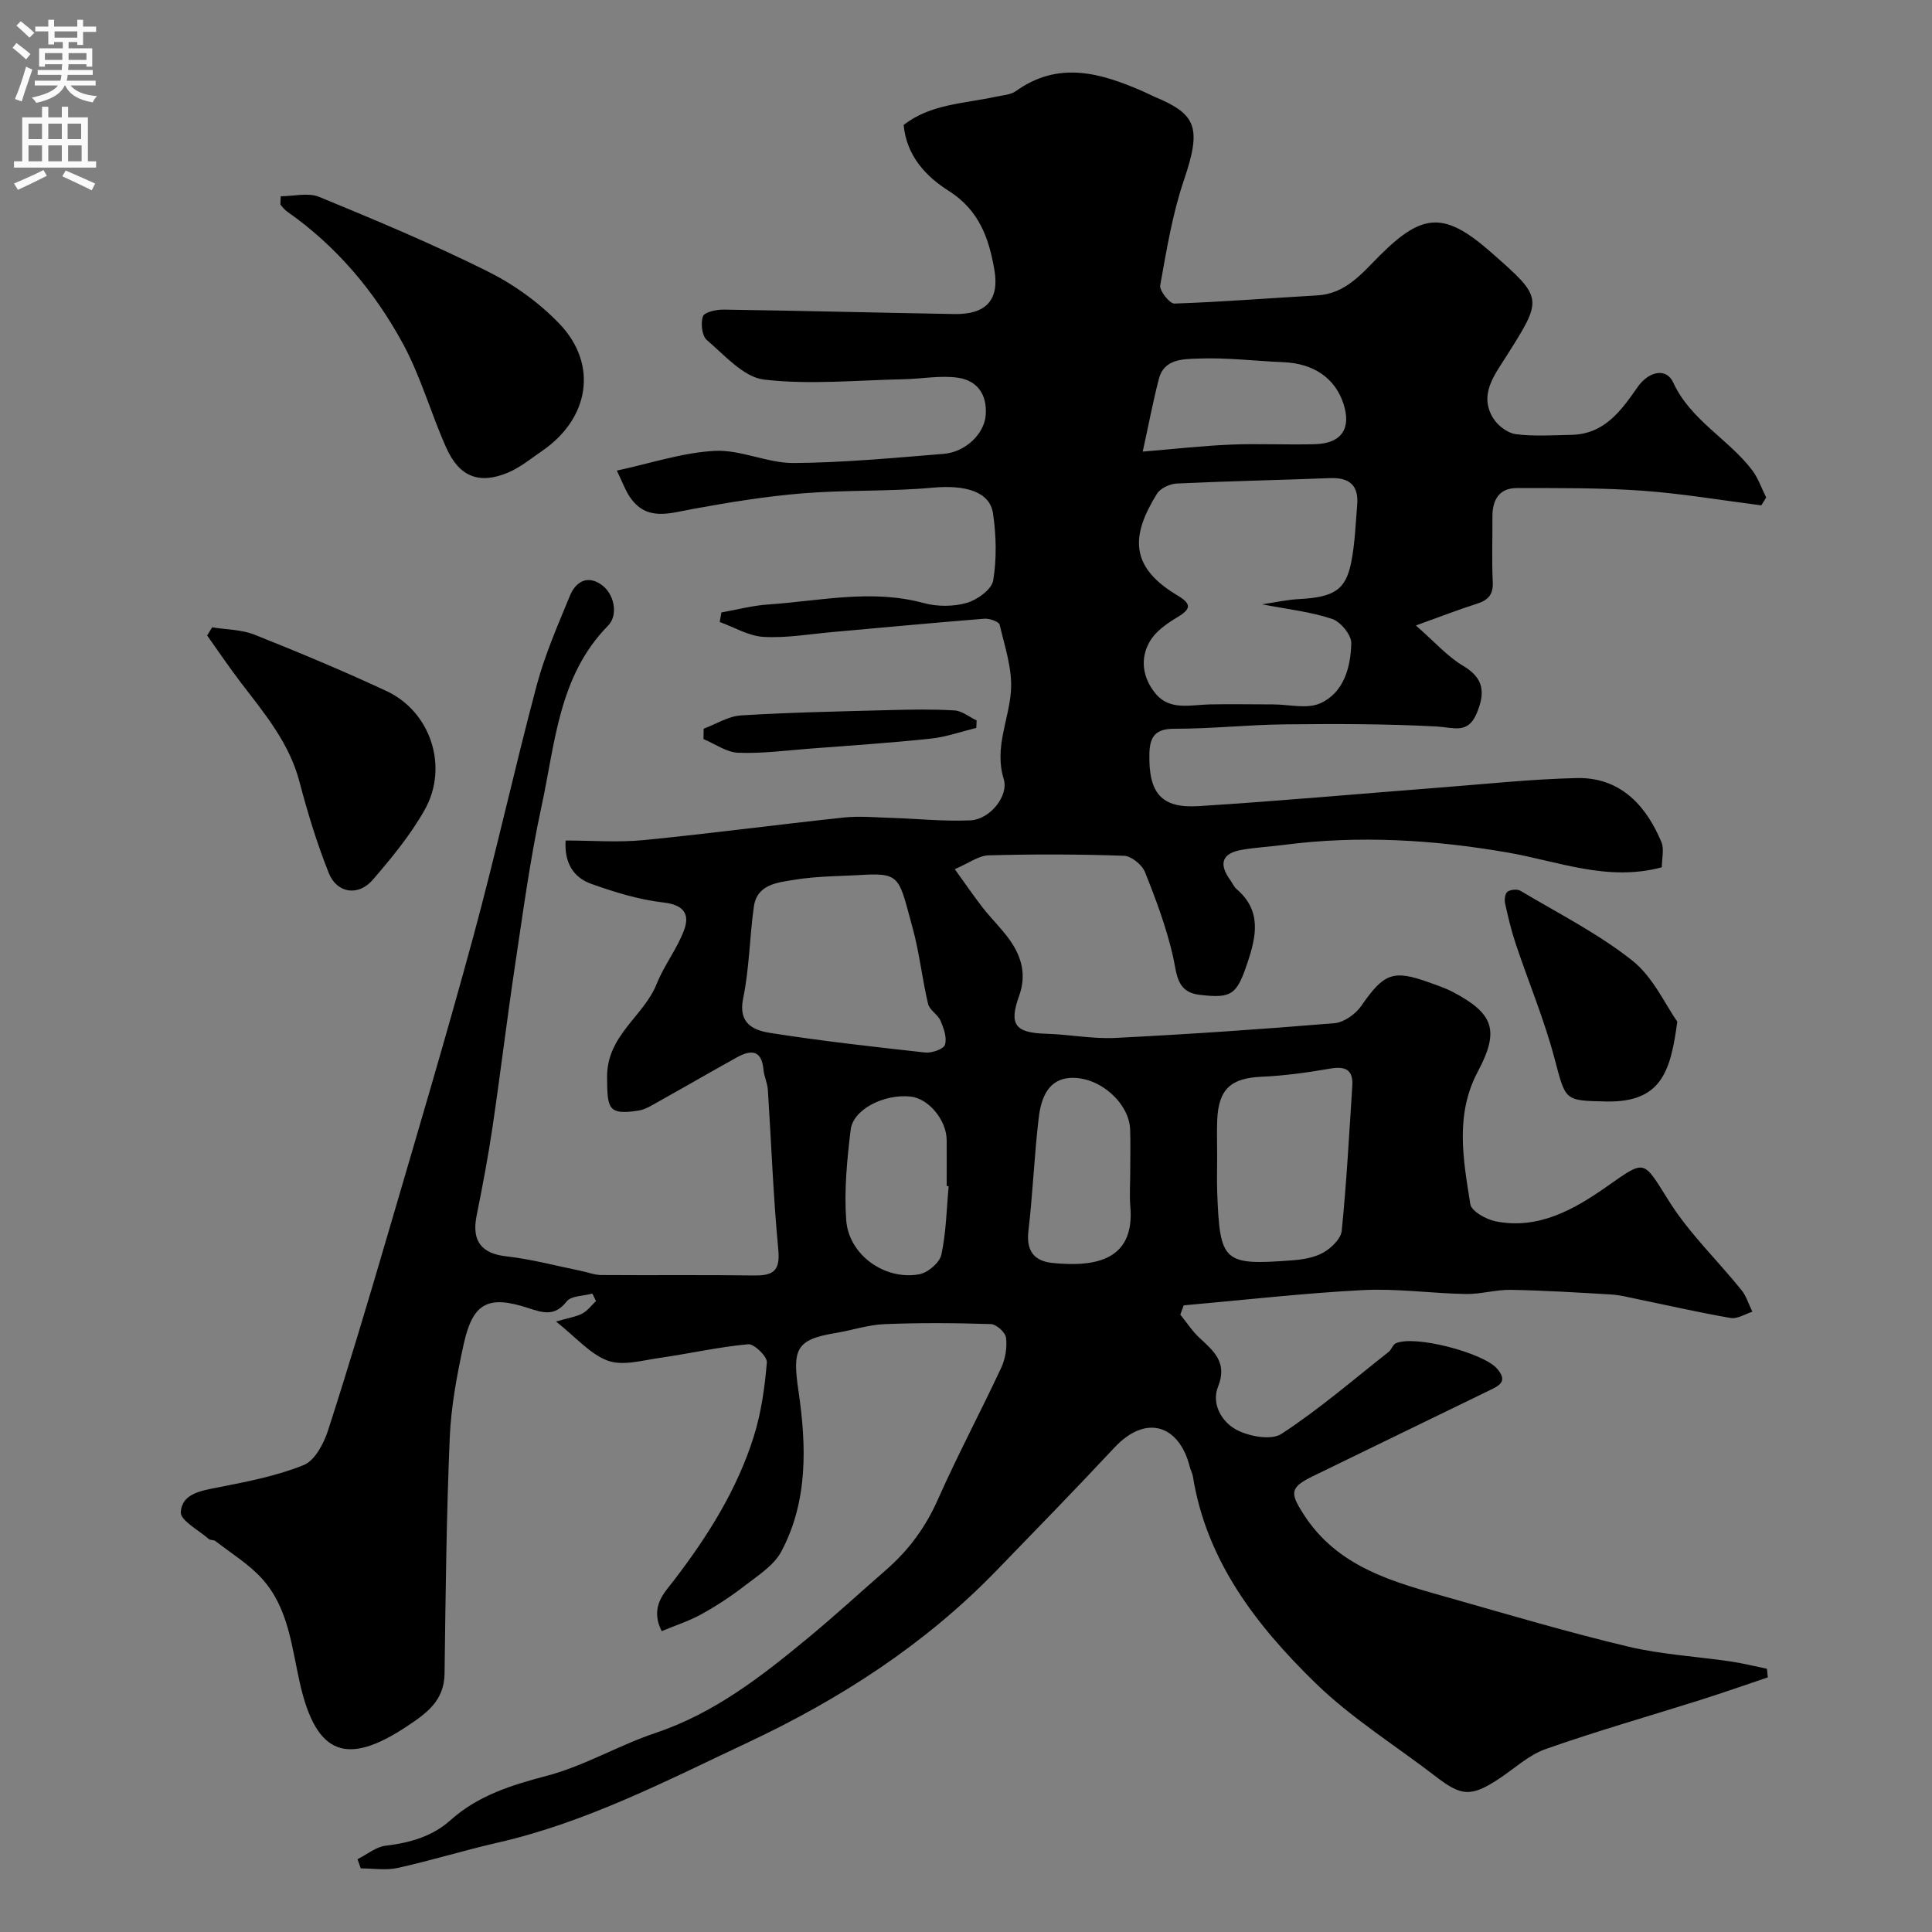 <svg enable-background="new 0 0 400 400" viewBox="0 0 400 400" xmlns="http://www.w3.org/2000/svg"><rect x="0" y="0" width="400" height="400" fill="#808080" stroke="none"/><g fill="#000001"><path d="m74.02 384.93c1.94-.97 3.81-2.56 5.84-2.8 4.98-.59 9.64-1.91 13.35-5.23 5.8-5.2 12.69-7.31 20.08-9.26 7.72-2.04 14.83-6.31 22.45-8.86 12.24-4.1 22.08-11.82 31.77-19.84 5.45-4.52 10.67-9.31 16.01-13.97 4.64-4.05 8.13-8.81 10.66-14.52 4.09-9.22 8.85-18.14 13.12-27.29.86-1.85 1.23-4.19.99-6.2-.13-1.09-1.99-2.78-3.12-2.82-7.34-.24-14.71-.29-22.05.01-3.38.14-6.71 1.27-10.08 1.83-8.3 1.36-8.99 3.36-7.73 11.97 1.65 11.26 2.04 22.78-3.55 33.28-1.54 2.89-4.83 4.96-7.57 7.08-2.83 2.19-5.86 4.18-8.99 5.91-2.58 1.42-5.45 2.34-8.2 3.49-2.54-5.05.55-7.93 2.55-10.54 7-9.14 13.07-18.78 16.52-29.79 1.54-4.92 2.27-10.16 2.7-15.32.1-1.2-2.63-3.86-3.87-3.75-6.15.57-12.21 1.95-18.34 2.83-3.57.51-7.6 1.7-10.7.58-3.68-1.34-6.58-4.83-10.74-8.11 2.66-.78 4.19-.99 5.47-1.67 1.08-.58 1.88-1.7 2.81-2.57-.25-.52-.5-1.03-.76-1.55-1.83.51-4.41.44-5.34 1.65-2.43 3.15-4.95 2.32-7.86 1.37-8.39-2.75-11.56-1.15-13.46 7.55-1.39 6.36-2.6 12.86-2.87 19.33-.68 16.25-.86 32.53-1.07 48.8-.07 5.6-3.73 8.2-7.76 10.88-12.49 8.31-18.79 5.97-22.16-8.79-1.75-7.65-2.36-15.65-7.85-21.74-2.74-3.04-6.39-5.26-9.67-7.81-.36-.28-1.05-.14-1.38-.43-2.08-1.83-5.9-3.83-5.79-5.57.24-3.85 4.24-4.43 7.76-5.12 5.98-1.17 12.07-2.35 17.68-4.61 2.31-.93 4.17-4.46 5.05-7.18 4.38-13.58 8.46-27.26 12.47-40.96 5.97-20.4 12.04-40.78 17.61-61.3 4.68-17.24 8.51-34.71 13.11-51.97 1.7-6.37 4.38-12.5 6.91-18.63 1.08-2.61 3.32-4.26 6.24-2.41 2.93 1.85 3.85 6.41 1.63 8.66-10.26 10.42-10.94 24.39-13.78 37.44-2.35 10.83-3.82 21.87-5.47 32.84-1.68 11.16-3.02 22.37-4.67 33.53-.91 6.13-2.06 12.23-3.29 18.31-1.07 5.33 1.02 7.88 6.2 8.46 5.16.58 10.24 1.95 15.35 2.99 1.43.29 2.84.86 4.27.87 10.53.08 21.07-.05 31.6.09 3.91.05 5.46-.86 5.04-5.32-1.05-10.99-1.44-22.05-2.16-33.08-.09-1.44-.79-2.83-.92-4.27-.39-4.15-2.68-4.04-5.5-2.48-5.37 2.97-10.67 6.06-16.02 9.04-1.4.78-2.85 1.75-4.38 1.98-6.31.97-6.41-.44-6.47-6.85-.09-8.77 7.56-12.6 10.28-19.41 1.54-3.86 4.24-7.26 5.67-11.14 1.22-3.31-.1-5.22-4.29-5.69-5.08-.58-10.13-2.14-14.97-3.87-3.68-1.31-5.58-4.4-5.27-8.96 5.49 0 10.84.43 16.1-.08 13.85-1.36 27.65-3.21 41.49-4.68 3.27-.35 6.61-.02 9.92.08 5.45.17 10.92.76 16.35.5 3.91-.18 7.93-5 6.84-8.55-2-6.51 1.08-12.21 1.5-18.27.31-4.5-1.28-9.16-2.34-13.67-.15-.65-2.11-1.34-3.18-1.25-10.48.83-20.95 1.83-31.43 2.76-4.76.42-9.54 1.27-14.27 1-3.08-.17-6.06-2-9.08-3.08.12-.66.23-1.32.35-1.98 3.23-.57 6.43-1.43 9.68-1.65 10.72-.72 21.39-3.24 32.21-.29 2.8.76 6.14.75 8.91-.04 2.17-.62 5.16-2.78 5.47-4.64.75-4.52.63-9.33-.04-13.89-.68-4.58-5.84-5.93-12.51-5.32-8.92.82-17.95.44-26.88 1.17-7.63.62-15.24 1.86-22.78 3.24-4.84.88-9.61 2.64-13.08-2.58-.87-1.31-1.41-2.85-2.63-5.37 7.05-1.51 13.61-3.74 20.28-4.08 5.37-.28 10.87 2.54 16.3 2.51 10.35-.06 20.71-1.06 31.04-1.89 4.68-.38 8.42-4.22 8.74-7.91.37-4.35-1.71-7.23-5.64-7.84-3.69-.56-7.58.23-11.38.3-9.63.19-19.36 1.18-28.85.07-4.24-.49-8.16-5.04-11.85-8.18-1.02-.87-1.32-3.51-.81-4.92.32-.88 2.78-1.41 4.27-1.39 15.93.23 31.87.64 47.8.92 6.49.11 9.34-2.88 8.27-9.13-1.12-6.5-3.12-12.35-9.44-16.36-4.6-2.91-8.73-7.13-9.35-13.65 5.51-4.35 12.5-4.42 19.06-5.85 1.42-.31 3.07-.38 4.18-1.17 8.91-6.38 17.69-3.72 26.5.14.75.33 1.47.72 2.22 1.04 8.61 3.6 9.79 6.28 6.08 17.22-2.39 7.02-3.6 14.47-4.92 21.81-.2 1.11 1.95 3.81 2.94 3.78 9.86-.33 19.71-1.13 29.57-1.69 5.92-.34 9.26-4.58 12.97-8.28 8.97-8.95 13.47-9.05 23.17-.51 10.73 9.45 10.61 9.37 2.89 21.58-2.37 3.75-5.59 7.81-2.6 12.64.95 1.53 2.97 3.07 4.68 3.3 3.77.49 7.65.21 11.48.14 6.82-.12 10.29-4.94 13.71-9.85 2.36-3.38 5.98-4.07 7.39-1.01 3.59 7.83 11.39 11.67 16.34 18.15 1.27 1.67 1.96 3.77 2.92 5.68-.34.54-.67 1.09-1.01 1.63-8.22-1.05-16.42-2.45-24.68-3.04-8.62-.61-17.3-.54-25.95-.54-3.66 0-5.06 2.47-5.04 5.93.03 4.5-.15 9.01.07 13.5.13 2.64-.97 3.79-3.32 4.53-3.67 1.16-7.26 2.57-12.6 4.49 4.01 3.5 6.58 6.46 9.78 8.35 4.46 2.63 4.55 5.73 2.78 9.91-1.81 4.27-4.75 2.85-8.15 2.66-10.5-.57-21.04-.56-31.56-.45-7.6.08-15.2.92-22.8.91-4.02-.01-5.14 1.62-5.22 5.23-.17 8.03 2.41 11.28 10.16 10.79 16.75-1.05 33.46-2.57 50.19-3.86 9.36-.72 18.72-1.73 28.09-1.95 9.52-.23 14.67 6.32 17.56 13.24.62 1.48.09 3.44.09 5.23-11.19 3.04-21.47-1.25-31.94-3.06-15.37-2.65-30.76-3.59-46.28-1.58-2.91.38-5.86.53-8.75 1.03-4.03.69-4.83 2.84-2.44 6.17.48.66.81 1.48 1.41 1.99 5.19 4.46 4.05 9.76 2.2 15.26-2.2 6.56-3.21 7.4-9.95 6.59-4.77-.57-4.63-4.35-5.47-8.02-1.36-5.94-3.52-11.73-5.79-17.4-.6-1.51-2.81-3.3-4.34-3.36-9.34-.33-18.7-.35-28.04-.09-2.07.06-4.1 1.63-6.99 2.86 2.12 2.94 3.87 5.51 5.78 7.97 1.82 2.33 3.99 4.4 5.68 6.81 2.41 3.46 3.4 7.17 1.85 11.48-2.17 6-.75 7.64 5.66 7.82 4.77.14 9.56 1.1 14.3.86 15.12-.76 30.24-1.79 45.33-3.05 1.97-.16 4.37-1.87 5.55-3.57 4.68-6.75 6.55-7.58 14.08-4.86 1.68.61 3.4 1.18 4.97 2.01 8.37 4.43 9.62 7.93 5.1 16.41-4.79 9-3.02 18.27-1.57 27.47.23 1.47 3.26 3.16 5.24 3.56 8.79 1.76 16.14-2.39 22.87-7.09 8.3-5.8 7.53-5.81 13.07 2.98 4.17 6.61 9.97 12.17 14.93 18.3 1.04 1.29 1.54 3.01 2.29 4.53-1.5.47-3.1 1.53-4.47 1.3-6.55-1.13-13.03-2.62-19.54-3.96-1.74-.36-3.49-.81-5.25-.91-6.93-.41-13.86-.84-20.79-.96-3.09-.05-6.2.92-9.29.86-7.1-.13-14.23-1.17-21.3-.81-12.39.64-24.73 2.07-37.1 3.16-.23.64-.47 1.28-.7 1.92 1.32 1.62 2.48 3.43 4 4.84 2.99 2.75 5.79 5.14 3.82 10.06-1.45 3.63.82 7.31 3.7 8.88 2.63 1.44 7.31 2.3 9.44.9 7.77-5.08 14.86-11.2 22.18-16.97.59-.47.85-1.48 1.47-1.77 3.89-1.78 17.98 1.95 20.89 5.16 2.51 2.77.41 3.65-1.57 4.62-12.2 5.95-24.43 11.84-36.62 17.8-4.63 2.26-4.57 3.43-1.9 7.64 7.18 11.34 19.02 14.27 30.67 17.58 12.18 3.46 24.33 7.06 36.64 9.99 6.95 1.65 14.2 2.04 21.3 3.09 2.49.37 4.95.99 7.43 1.5.06.59.13 1.19.19 1.78-4.65 1.57-9.29 3.2-13.97 4.68-10.68 3.38-21.48 6.44-32.04 10.17-3.58 1.26-6.59 4.16-9.87 6.29-5.52 3.59-7.56 3.47-12.69-.48-8.42-6.49-17.61-12.18-25.16-19.55-12.13-11.84-22.5-25.18-25.31-42.75-.1-.63-.45-1.22-.61-1.84-2.14-8.69-9.01-11.17-15.62-4.1-8.05 8.61-16.27 17.05-24.47 25.51-14.81 15.28-32.3 26.56-51.51 35.59-16.84 7.91-33.33 16.49-51.64 20.68-6.97 1.59-13.81 3.71-20.79 5.26-2.43.54-5.09.09-7.64.09-.23-.63-.45-1.27-.67-1.9zm187.28-259.81c2.89-.43 5.22-.96 7.57-1.08 7.34-.39 9.77-1.87 10.91-7.75.75-3.85.88-7.82 1.21-11.74.35-4.06-1.62-5.72-5.62-5.56-10.59.41-21.18.62-31.76 1.12-1.42.07-3.37.98-4.07 2.11-5.42 8.74-5.67 15.13 4.2 21.03 2.97 1.77 2.92 2.81-.01 4.56-2.11 1.26-4.39 2.85-5.61 4.88-2.21 3.68-1.52 7.74 1.16 10.95 2.95 3.53 7.24 2.28 11.15 2.2 4.37-.09 8.75 0 13.13 0 3.31 0 7.1 1.01 9.84-.25 4.85-2.22 6.25-7.47 6.37-12.42.04-1.71-2.21-4.44-3.97-5.03-4.42-1.48-9.15-1.99-14.5-3.02zm-82.22 55.99c-4.93.31-9.92.25-14.76 1.06-3.33.55-7.6.92-8.24 5.53-.89 6.32-.93 12.79-2.22 19.01-1.08 5.24 2.18 6.6 5.57 7.14 10.65 1.68 21.38 2.88 32.1 4.06 1.37.15 3.81-.68 4.11-1.6.46-1.43-.24-3.41-.91-4.97-.55-1.3-2.28-2.2-2.58-3.49-1.24-5.21-1.79-10.6-3.21-15.76-2.74-9.91-2.36-11.39-9.86-10.98zm72.92 58.28c0 2.49-.08 4.99.01 7.48.55 14.46 1.24 15.13 15.39 14.08 2.23-.16 4.66-.54 6.55-1.6 1.66-.93 3.67-2.87 3.84-4.53 1-9.97 1.54-19.99 2.19-30 .22-3.47-1.54-4.11-4.7-3.56-4.66.81-9.38 1.46-14.1 1.67-6.32.28-8.9 2.53-9.17 8.98-.1 2.49-.01 4.99-.01 7.48zm-18 3.38c0-2.99.09-5.99-.02-8.97-.21-5.31-6.1-10.81-12.15-10.64-4.86.14-6.3 4.28-6.77 8.24-.93 7.8-1.22 15.67-2.14 23.47-.49 4.2 1.26 6.25 5.07 6.62 8.7.86 17.01-.48 16.03-11.73-.19-2.32-.02-4.66-.02-6.99zm-37.59 2.82c-.14-.01-.28-.02-.41-.04 0-3.17.02-6.33 0-9.5-.03-4.16-3.75-8.63-7.48-9.02-5.46-.58-11.89 2.63-12.4 6.87-.75 6.2-1.37 12.54-.92 18.73.53 7.21 8.04 12.52 15.15 11.19 1.77-.33 4.19-2.4 4.55-4.05 1-4.62 1.07-9.44 1.51-14.18zm40.18-152.09c6.64-.55 12.44-1.21 18.25-1.45 5.82-.24 11.66.08 17.48-.09 5.47-.16 7.51-3.29 5.81-8.43-1.75-5.27-6.18-8.28-12.38-8.54-5.92-.25-11.85-.99-17.74-.75-2.95.12-7 .01-8.07 4.17-1.28 4.96-2.23 10-3.35 15.09z"/><path d="m58.12 40.63c2.68 0 5.69-.81 7.98.14 11.74 4.83 23.47 9.75 34.83 15.4 5.44 2.71 10.7 6.48 14.9 10.87 8.06 8.42 6.19 19.63-3.61 26.33-2.29 1.56-4.49 3.4-7 4.46-5.95 2.51-10.11.93-12.8-5.07-3.19-7.11-5.29-14.77-8.99-21.59-5.89-10.84-13.77-20.23-24.03-27.4-.52-.37-.91-.93-1.35-1.41.01-.59.04-1.16.07-1.73z"/><path d="m43.92 129.88c2.93.48 6.06.45 8.76 1.52 9.2 3.66 18.35 7.49 27.33 11.67 9.13 4.24 12.94 15.65 7.93 24.57-2.93 5.21-6.83 9.95-10.76 14.51-2.98 3.46-7.42 2.82-9.1-1.38-2.46-6.14-4.4-12.54-6.09-18.95-2.11-8.02-7.23-14.11-12.08-20.44-2.44-3.19-4.69-6.53-7.02-9.81.34-.56.69-1.13 1.03-1.69z"/><path d="m347.27 211.52c-1.38 10.06-3.12 16.8-14.81 16.53-8.68-.2-8.27-.11-10.65-9.05-2.12-7.98-5.34-15.66-7.97-23.51-.92-2.76-1.61-5.61-2.23-8.46-.17-.77 0-2.07.51-2.42.65-.45 2.02-.57 2.69-.17 7.82 4.67 16.07 8.83 23.16 14.45 4.31 3.43 6.82 9.14 9.3 12.63z"/><path d="m145.69 150.87c2.57-.96 5.1-2.59 7.72-2.75 10.22-.63 20.47-.83 30.72-1.1 4.5-.12 9.02-.21 13.51.07 1.56.1 3.04 1.35 4.56 2.07-.02.52-.05 1.03-.07 1.55-3.15.76-6.26 1.89-9.46 2.22-8.32.88-16.67 1.43-25.02 2.07-4.93.38-9.89 1.04-14.81.85-2.43-.09-4.79-1.84-7.19-2.83.01-.72.02-1.44.04-2.15z"/></g><path d="m2.6 9.9.8-1c.9.7 1.9 1.4 2.9 2.3l-.9 1.1c-1.1-1-2-1.8-2.8-2.4zm.5 10.6c.9-2.1 1.6-4.3 2.3-6.7.4.2.8.4 1.3.6-.7 2.1-1.5 4.3-2.2 6.6zm.3-15.2.9-.9c1 .8 2 1.6 2.8 2.4l-1 1c-.9-.9-1.8-1.7-2.7-2.5zm12.6-1.2h1.2v1.4h2.7v1.1h-2.7v2.7h-1.2v-.6h-1.8v1.3h4.9v3.8h-1.2v-.5h-3.7c0 .4-.1.9-.1 1.2h5.1v1h-5.2c0 .5-.1.9-.2 1.2h6v1h-5.2c1.1 1.3 2.9 2 5.5 2.2-.4.4-.7.8-.9 1.3-2.9-.5-4.8-1.6-5.7-3.5h-.1c-.8 1.7-2.7 2.9-5.9 3.6-.2-.4-.6-.8-.9-1.1 2.8-.6 4.6-1.4 5.4-2.5h-4.8v-1h5.3c.1-.3.2-.7.2-1.2h-4.9v-1h5c0-.4 0-.8.1-1.2h-3.6v.5h-1.2v-3.8h4.9v-1.3h-1.8v.5h-1.2v-2.7h-2.7v-1h2.7v-1.4h1.2v1.4h4.8zm-6.7 8.3h3.6c0-.4 0-.9 0-1.4h-3.6zm1.9-4.6h4.8v-1.3h-4.7v1.3zm6.7 3.2h-3.7v1.4h3.7v-2.4z" fill="#fafafb"/><path d="m8.7 22.1h1.3v2.2h2.8v-2.2h1.3v2.2h4.1v9.1h1.7v1.3h-17v-1.3h1.7v-9.1h4.1zm.3 13.1.7 1.2c-1.8.9-3.8 1.9-6 2.9-.2-.4-.5-.8-.8-1.3 2.3-1 4.4-1.9 6.1-2.8zm-3.1-6.4h2.8v-3.2h-2.8zm0 4.6h2.8v-3.3h-2.8zm4.1-4.6h2.8v-3.2h-2.8zm0 4.6h2.8v-3.3h-2.8zm3.6 1.9c2.1.9 4.1 1.8 6.1 2.7l-.7 1.4c-2.2-1.1-4.2-2-6.1-2.9zm3.2-9.7h-2.8v3.2h2.8zm-2.7 7.8h2.8v-3.3h-2.8z" fill="#fafafb"/></svg>